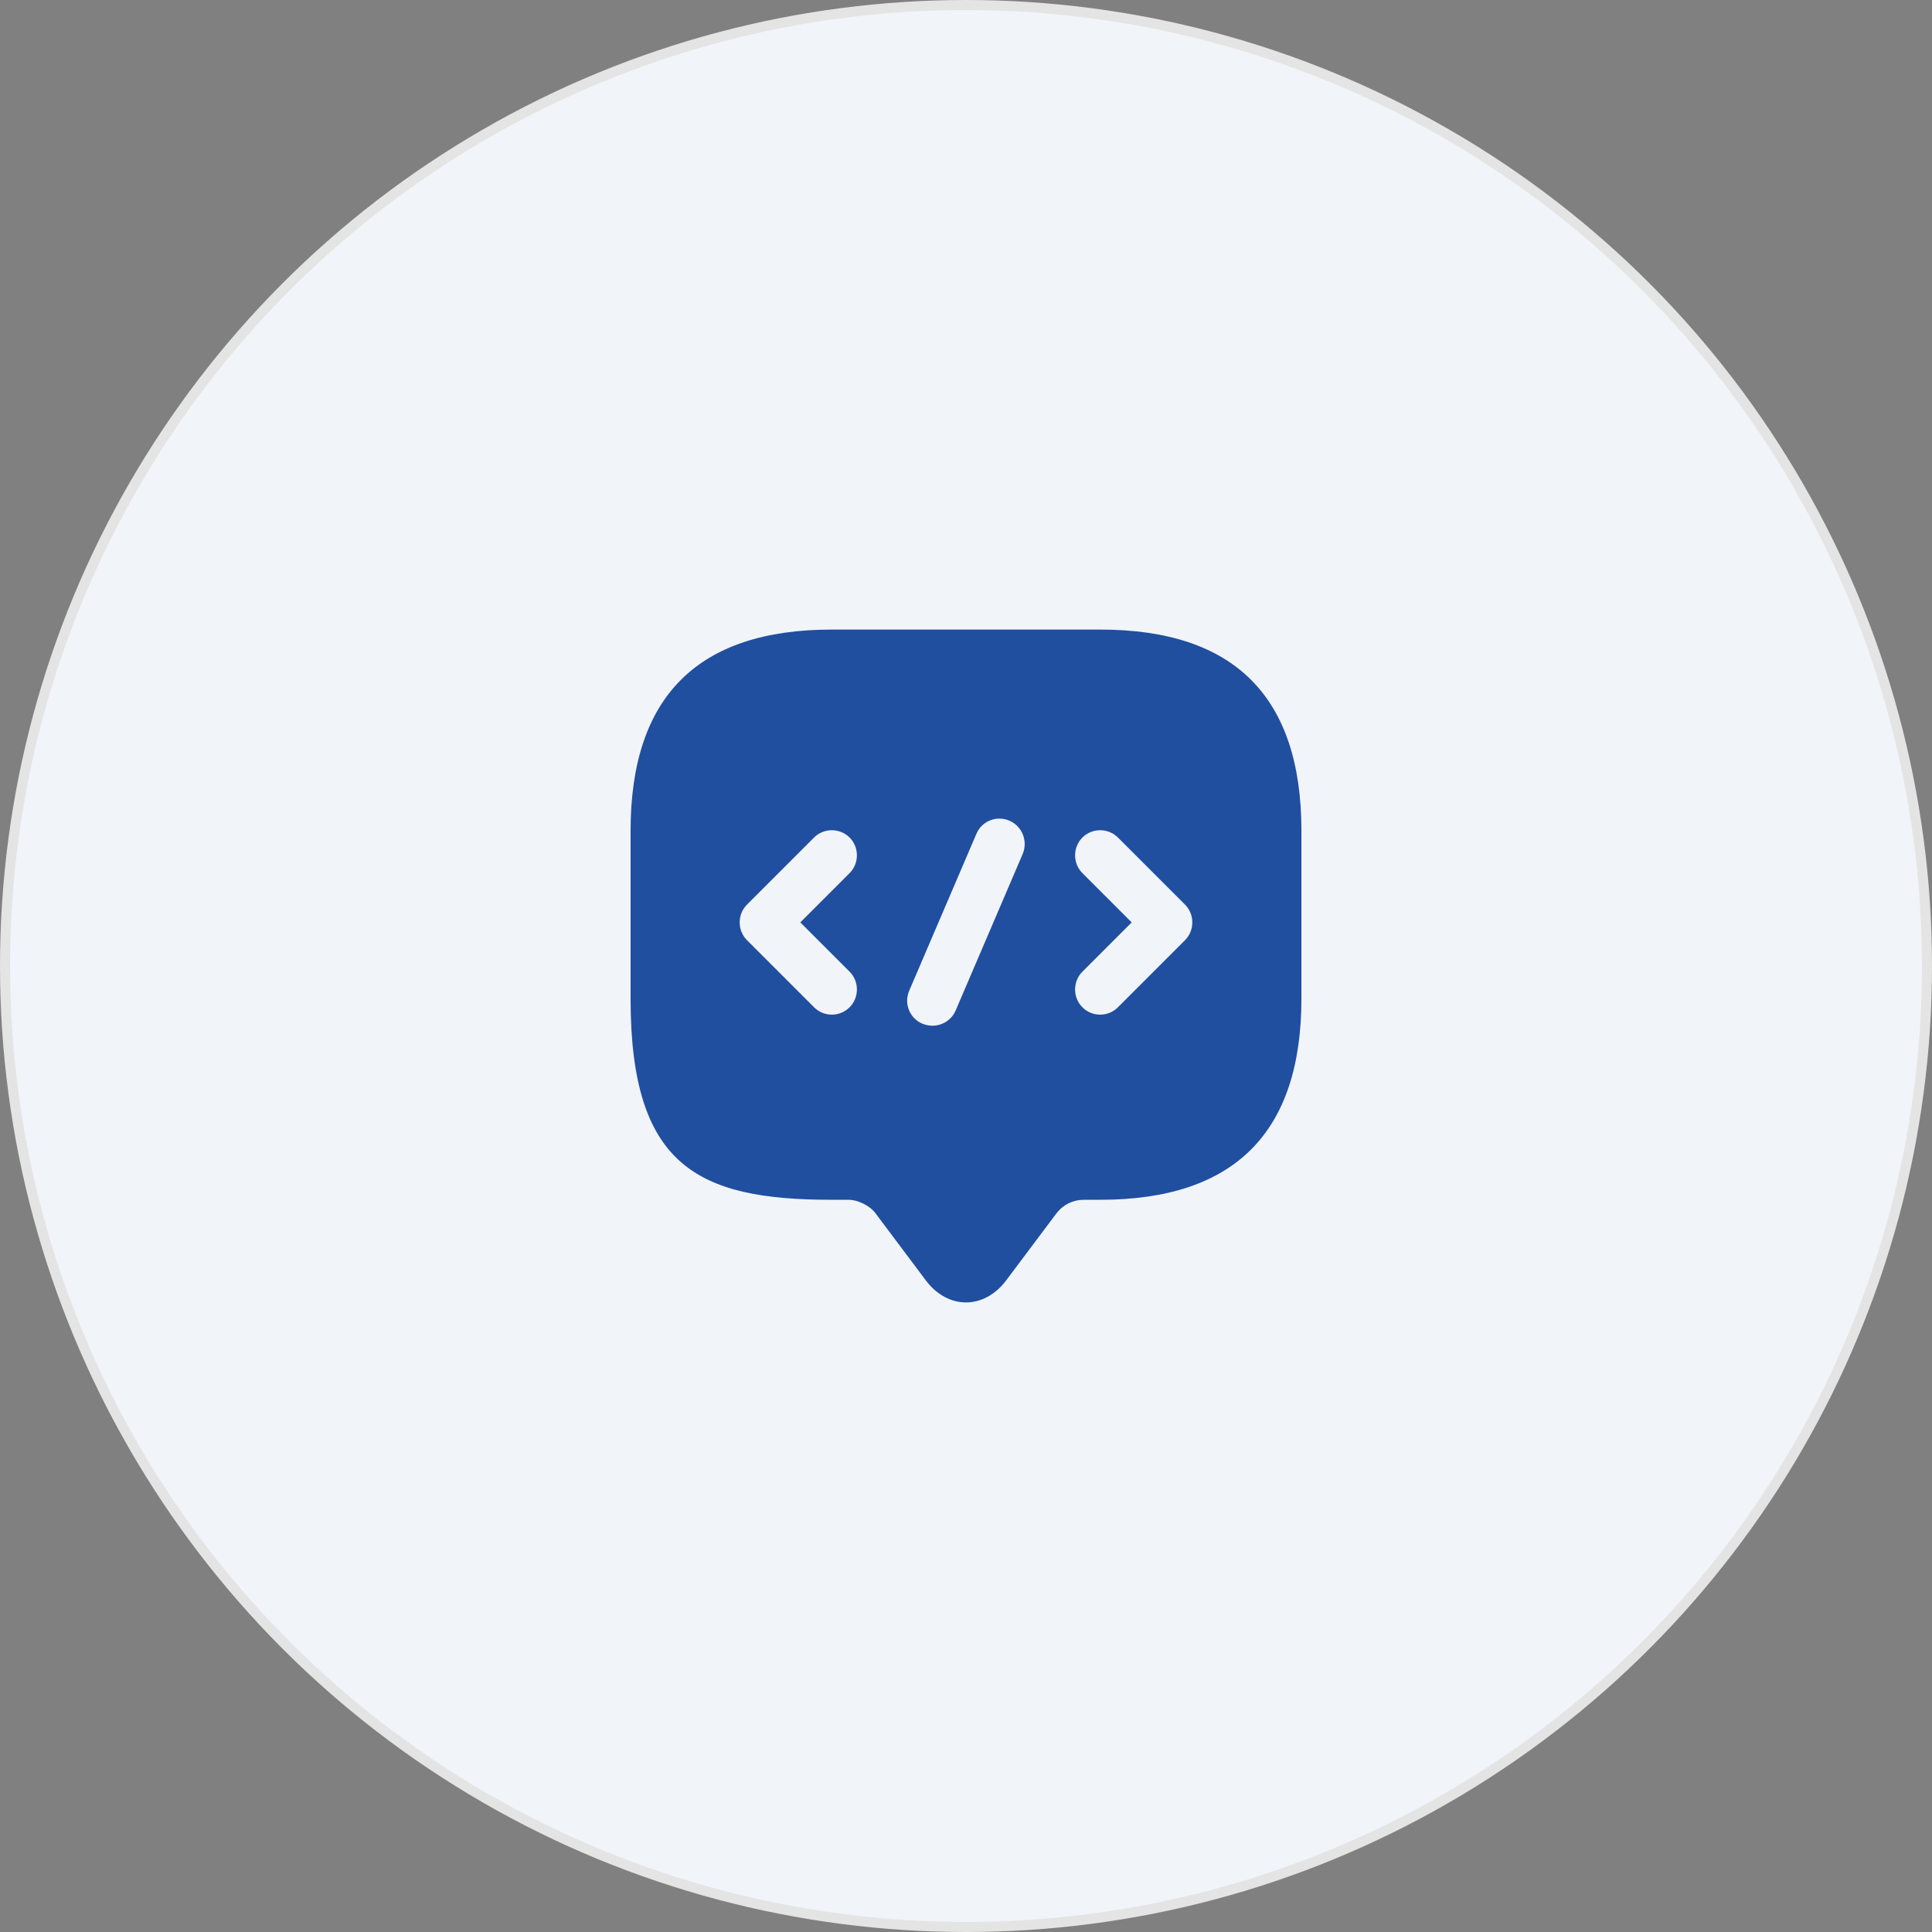 <svg width="96" height="96" viewBox="0 0 96 96" fill="none" xmlns="http://www.w3.org/2000/svg">
<rect x="0" y="0" width="96" height="96" fill="#808080" stroke="none"/>
<circle cx="48" cy="48" r="47.75" fill="white"/>
<circle cx="48" cy="48" r="47.75" fill="#204FA0" fill-opacity="0.06"/>
<circle cx="48" cy="48" r="47.75" stroke="#E4E4E4" stroke-width="0.5"/>
<path d="M54.667 31.283H41.333C34.667 31.283 31.333 34.617 31.333 41.283V49.617C31.333 57.95 34.667 59.617 41.333 59.617H42.167C42.633 59.617 43.233 59.917 43.5 60.283L46 63.617C47.1 65.083 48.9 65.083 50 63.617L52.5 60.283C52.817 59.867 53.317 59.617 53.833 59.617H54.667C61.333 59.617 64.667 56.283 64.667 49.617V41.283C64.667 34.617 61.333 31.283 54.667 31.283ZM42.217 48.283C42.7 48.767 42.7 49.567 42.217 50.05C41.967 50.3 41.65 50.417 41.333 50.417C41.017 50.417 40.7 50.3 40.45 50.05L37.117 46.717C36.633 46.233 36.633 45.433 37.117 44.95L40.45 41.617C40.933 41.133 41.733 41.133 42.217 41.617C42.7 42.1 42.7 42.9 42.217 43.383L39.767 45.833L42.217 48.283ZM50.817 42.433L47.483 50.217C47.283 50.683 46.817 50.967 46.333 50.967C46.167 50.967 46 50.933 45.833 50.867C45.2 50.6 44.9 49.867 45.183 49.217L48.517 41.433C48.783 40.8 49.517 40.5 50.167 40.783C50.8 41.067 51.083 41.8 50.817 42.433ZM58.883 46.717L55.55 50.05C55.3 50.3 54.983 50.417 54.667 50.417C54.35 50.417 54.033 50.3 53.783 50.05C53.3 49.567 53.3 48.767 53.783 48.283L56.233 45.833L53.783 43.383C53.3 42.9 53.3 42.1 53.783 41.617C54.267 41.133 55.067 41.133 55.55 41.617L58.883 44.95C59.367 45.433 59.367 46.233 58.883 46.717Z" fill="#204FA0"/>
</svg>
